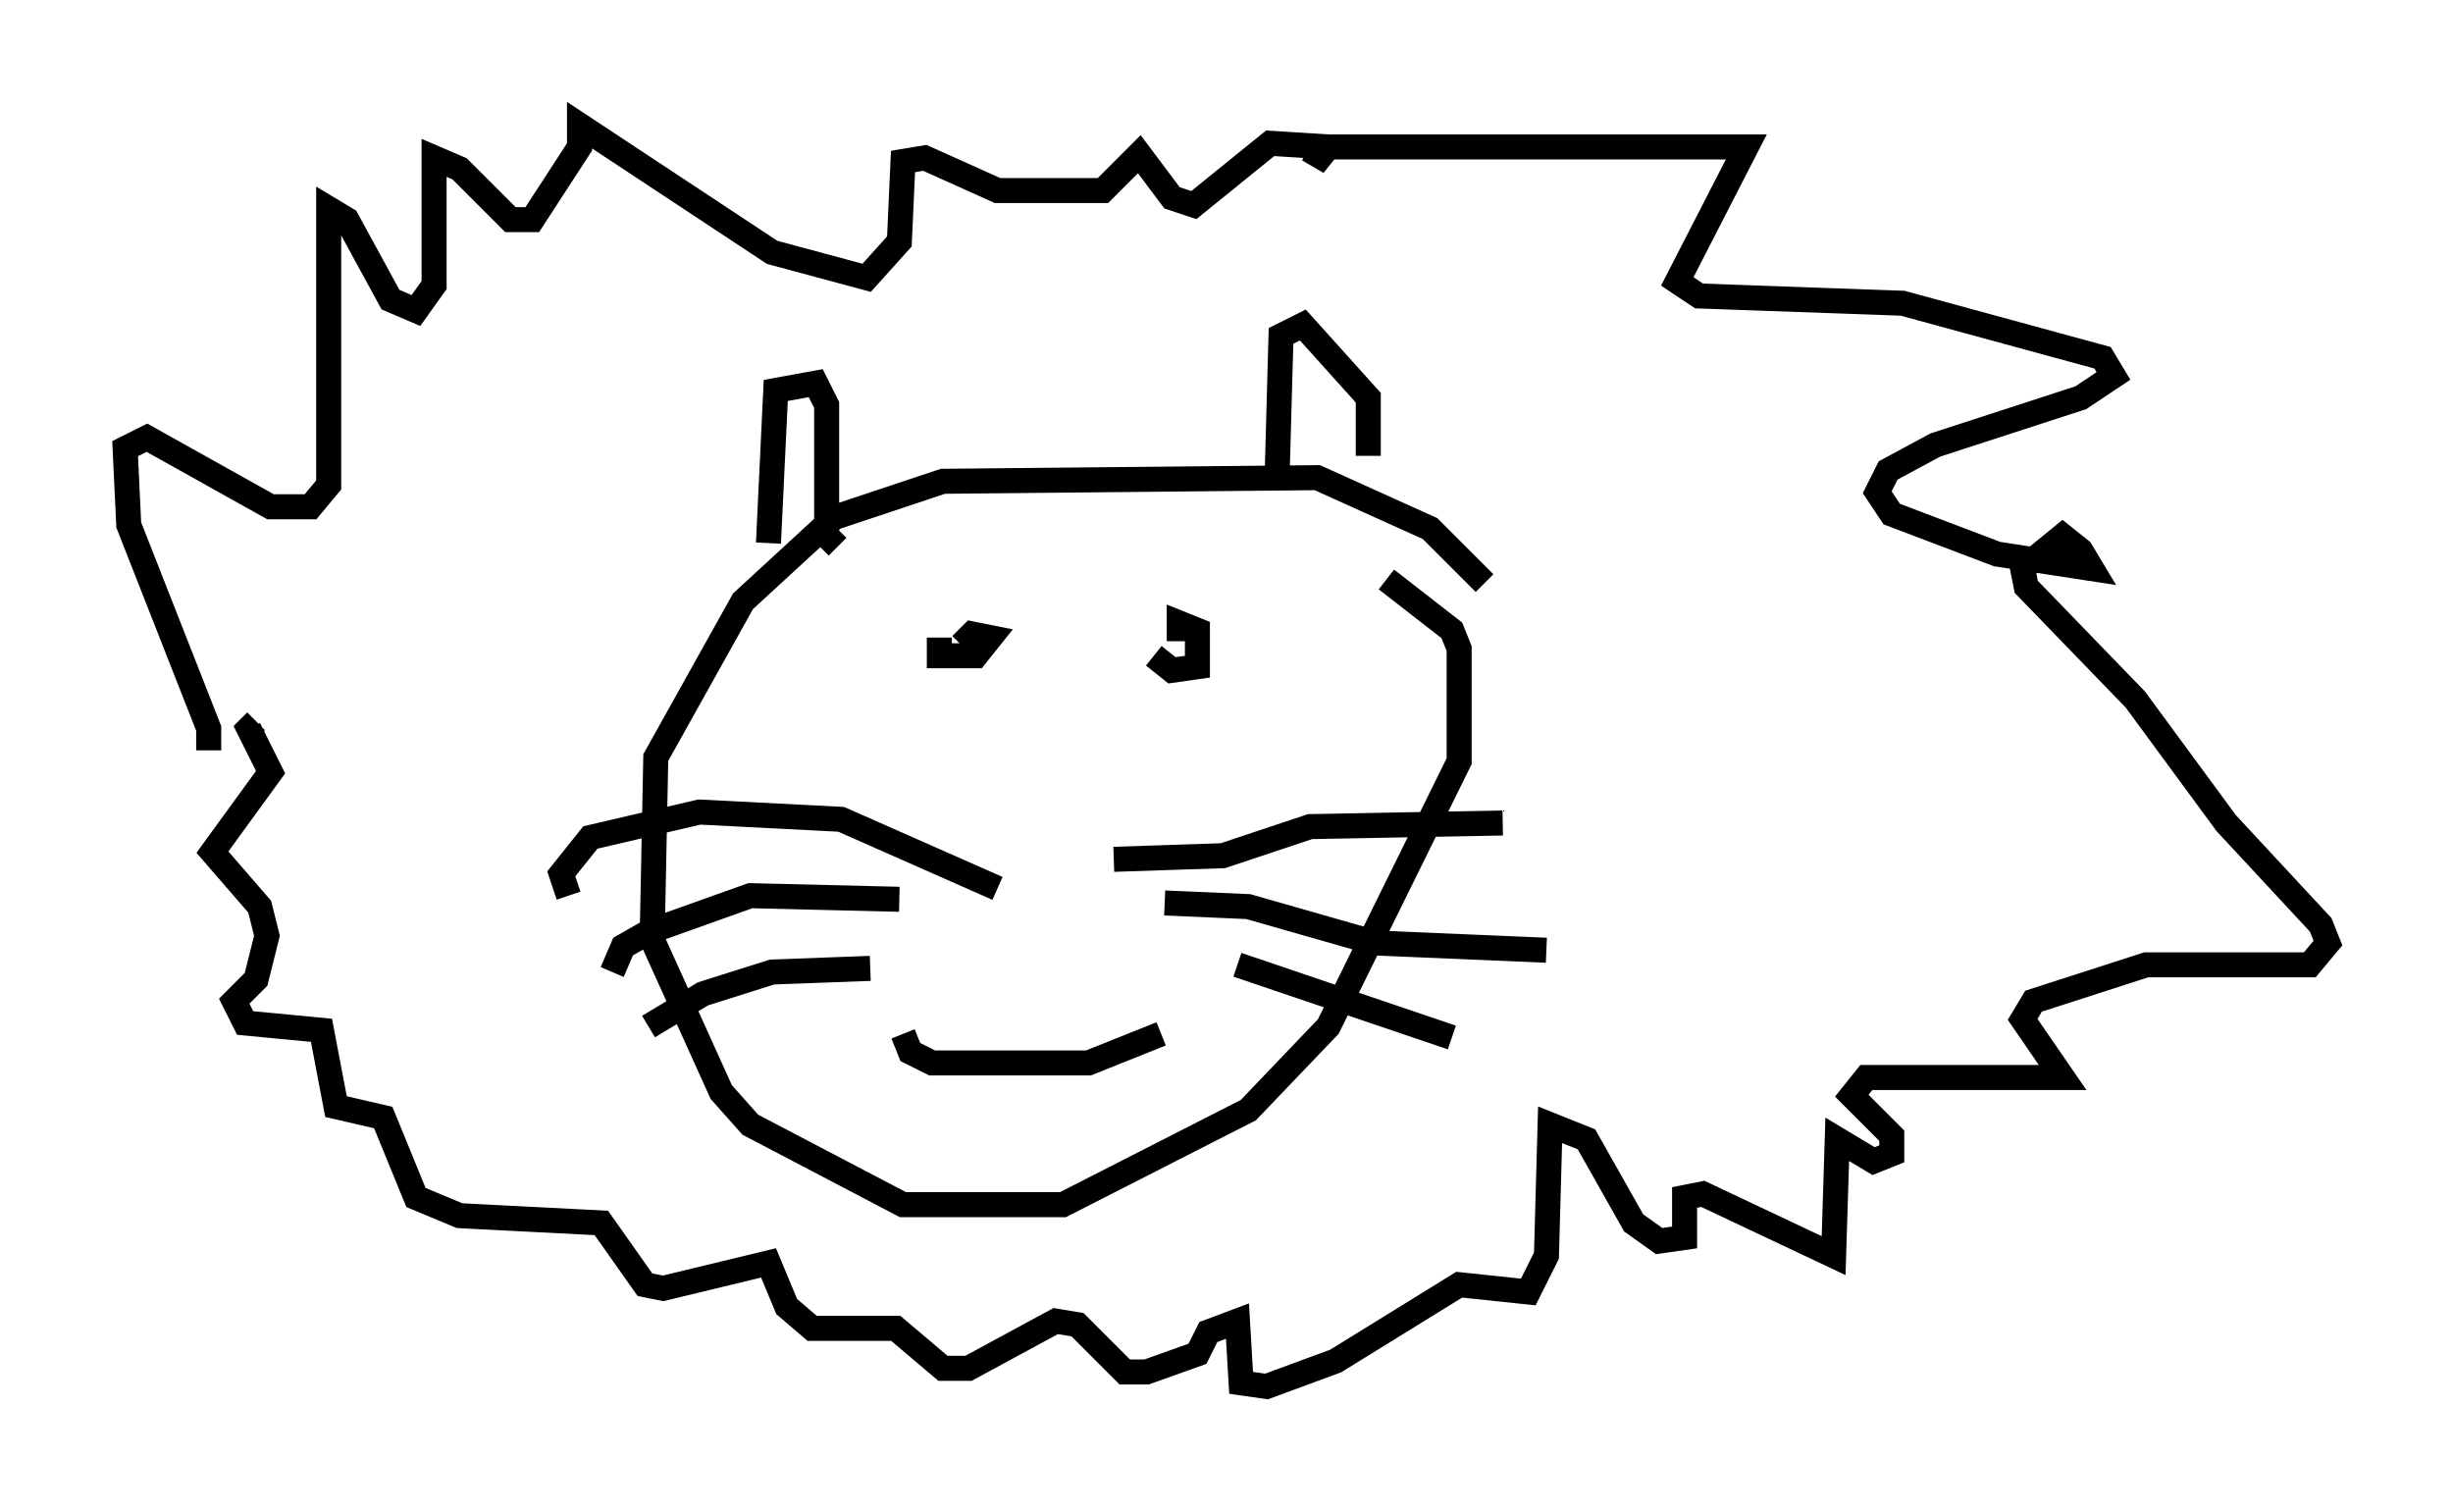 <?xml version="1.0" encoding="utf-8" ?>
<svg baseProfile="full" height="60.402" version="1.1" width="98.022" xmlns="http://www.w3.org/2000/svg" xmlns:ev="http://www.w3.org/2001/xml-events" xmlns:xlink="http://www.w3.org/1999/xlink"><defs /><rect fill="white" height="60.402" width="98.022" x="0" y="0" /><path d="M59.614, 24.899 m-0.291, -1.598 l-2.179, -2.179 -4.503, -2.034 l-14.961, 0.145 -4.358, 1.453 l-3.631, 3.341 -3.486, 6.246 l-0.145, 7.263 2.76, 6.101 l1.162, 1.307 6.101, 3.196 l6.391, 0.0 7.408, -3.777 l3.196, -3.341 5.229, -10.603 l0.0, -4.503 -0.291, -0.726 l-2.615, -2.034 m-24.693, -1.453 l0.291, -6.101 1.598, -0.291 l0.436, 0.872 0.0, 5.229 l0.436, 0.436 m17.575, -3.196 l0.145, -5.229 0.872, -0.436 l2.615, 2.905 0.0, 2.324 m-17.14, 7.263 l0.0, 0.726 1.453, 0.0 l0.581, -0.726 -0.726, -0.145 l-0.436, 0.436 m7.698, 0.436 l0.726, 0.581 1.017, -0.145 l0.0, -1.453 -0.726, -0.291 l0.0, 0.726 m-7.263, 9.877 l-6.246, -2.76 -5.665, -0.291 l-4.358, 1.017 -1.162, 1.453 l0.291, 0.872 m13.218, 0.145 l-5.955, -0.145 -4.067, 1.453 l-1.017, 0.581 -0.436, 1.017 m10.313, -0.145 l-3.922, 0.145 -2.76, 0.872 l-2.179, 1.307 m18.592, -6.682 l4.358, -0.145 3.486, -1.162 l7.698, -0.145 m-13.508, 3.196 l3.341, 0.145 5.084, 1.453 l6.827, 0.291 m-12.346, 0.581 l8.57, 2.905 m-49.676, -11.475 l0.0, -0.872 -3.196, -8.134 l-0.145, -3.05 0.872, -0.436 l4.939, 2.76 1.598, 0.0 l0.726, -0.872 0.0, -11.039 l0.726, 0.436 1.743, 3.196 l1.017, 0.436 0.726, -1.017 l0.0, -5.084 1.017, 0.436 l2.034, 2.034 0.872, 0.0 l1.888, -2.905 0.0, -0.872 l7.698, 5.084 3.777, 1.017 l1.307, -1.453 0.145, -3.196 l0.872, -0.145 2.905, 1.307 l4.212, 0.0 1.453, -1.453 l1.307, 1.743 0.872, 0.291 l3.05, -2.469 2.324, 0.145 l-0.581, 0.726 0.291, -0.726 l16.994, 0.0 -2.76, 5.374 l0.872, 0.581 8.134, 0.291 l7.989, 2.179 0.436, 0.726 l-1.307, 0.872 -5.81, 1.888 l-1.888, 1.017 -0.436, 0.872 l0.581, 0.872 4.212, 1.598 l3.777, 0.581 -0.436, -0.726 l-0.726, -0.581 -1.598, 1.307 l0.145, 0.726 4.358, 4.503 l3.631, 4.939 3.777, 4.067 l0.291, 0.726 -0.726, 0.872 l-6.536, 0.0 -4.503, 1.453 l-0.436, 0.726 1.598, 2.324 l-7.844, 0.0 -0.581, 0.726 l1.598, 1.598 0.0, 0.726 l-0.726, 0.291 -1.453, -0.872 l-0.145, 4.648 -5.229, -2.469 l-0.726, 0.145 0.0, 1.598 l-1.017, 0.145 -1.017, -0.726 l-1.888, -3.341 -1.453, -0.581 l-0.145, 5.229 -0.726, 1.453 l-2.76, -0.291 -4.939, 3.05 l-2.76, 1.017 -1.017, -0.145 l-0.145, -2.469 -1.162, 0.436 l-0.436, 0.872 -2.034, 0.726 l-0.872, 0.0 -1.888, -1.888 l-0.872, -0.145 -3.486, 1.888 l-1.017, 0.0 -1.888, -1.598 l-3.341, 0.0 -1.017, -0.872 l-0.726, -1.743 -4.212, 1.017 l-0.726, -0.145 -1.743, -2.469 l-5.665, -0.291 -1.743, -0.726 l-1.307, -3.196 -1.888, -0.436 l-0.581, -3.05 -3.05, -0.291 l-0.436, -0.872 0.872, -0.872 l0.436, -1.743 -0.291, -1.162 l-1.888, -2.179 2.324, -3.196 l-0.872, -1.743 0.291, -0.291 m36.168, 12.492 l-2.905, 1.162 -6.246, 0.0 l-0.872, -0.436 -0.291, -0.726 " fill="none" stroke="black" stroke-width="1" /></svg>